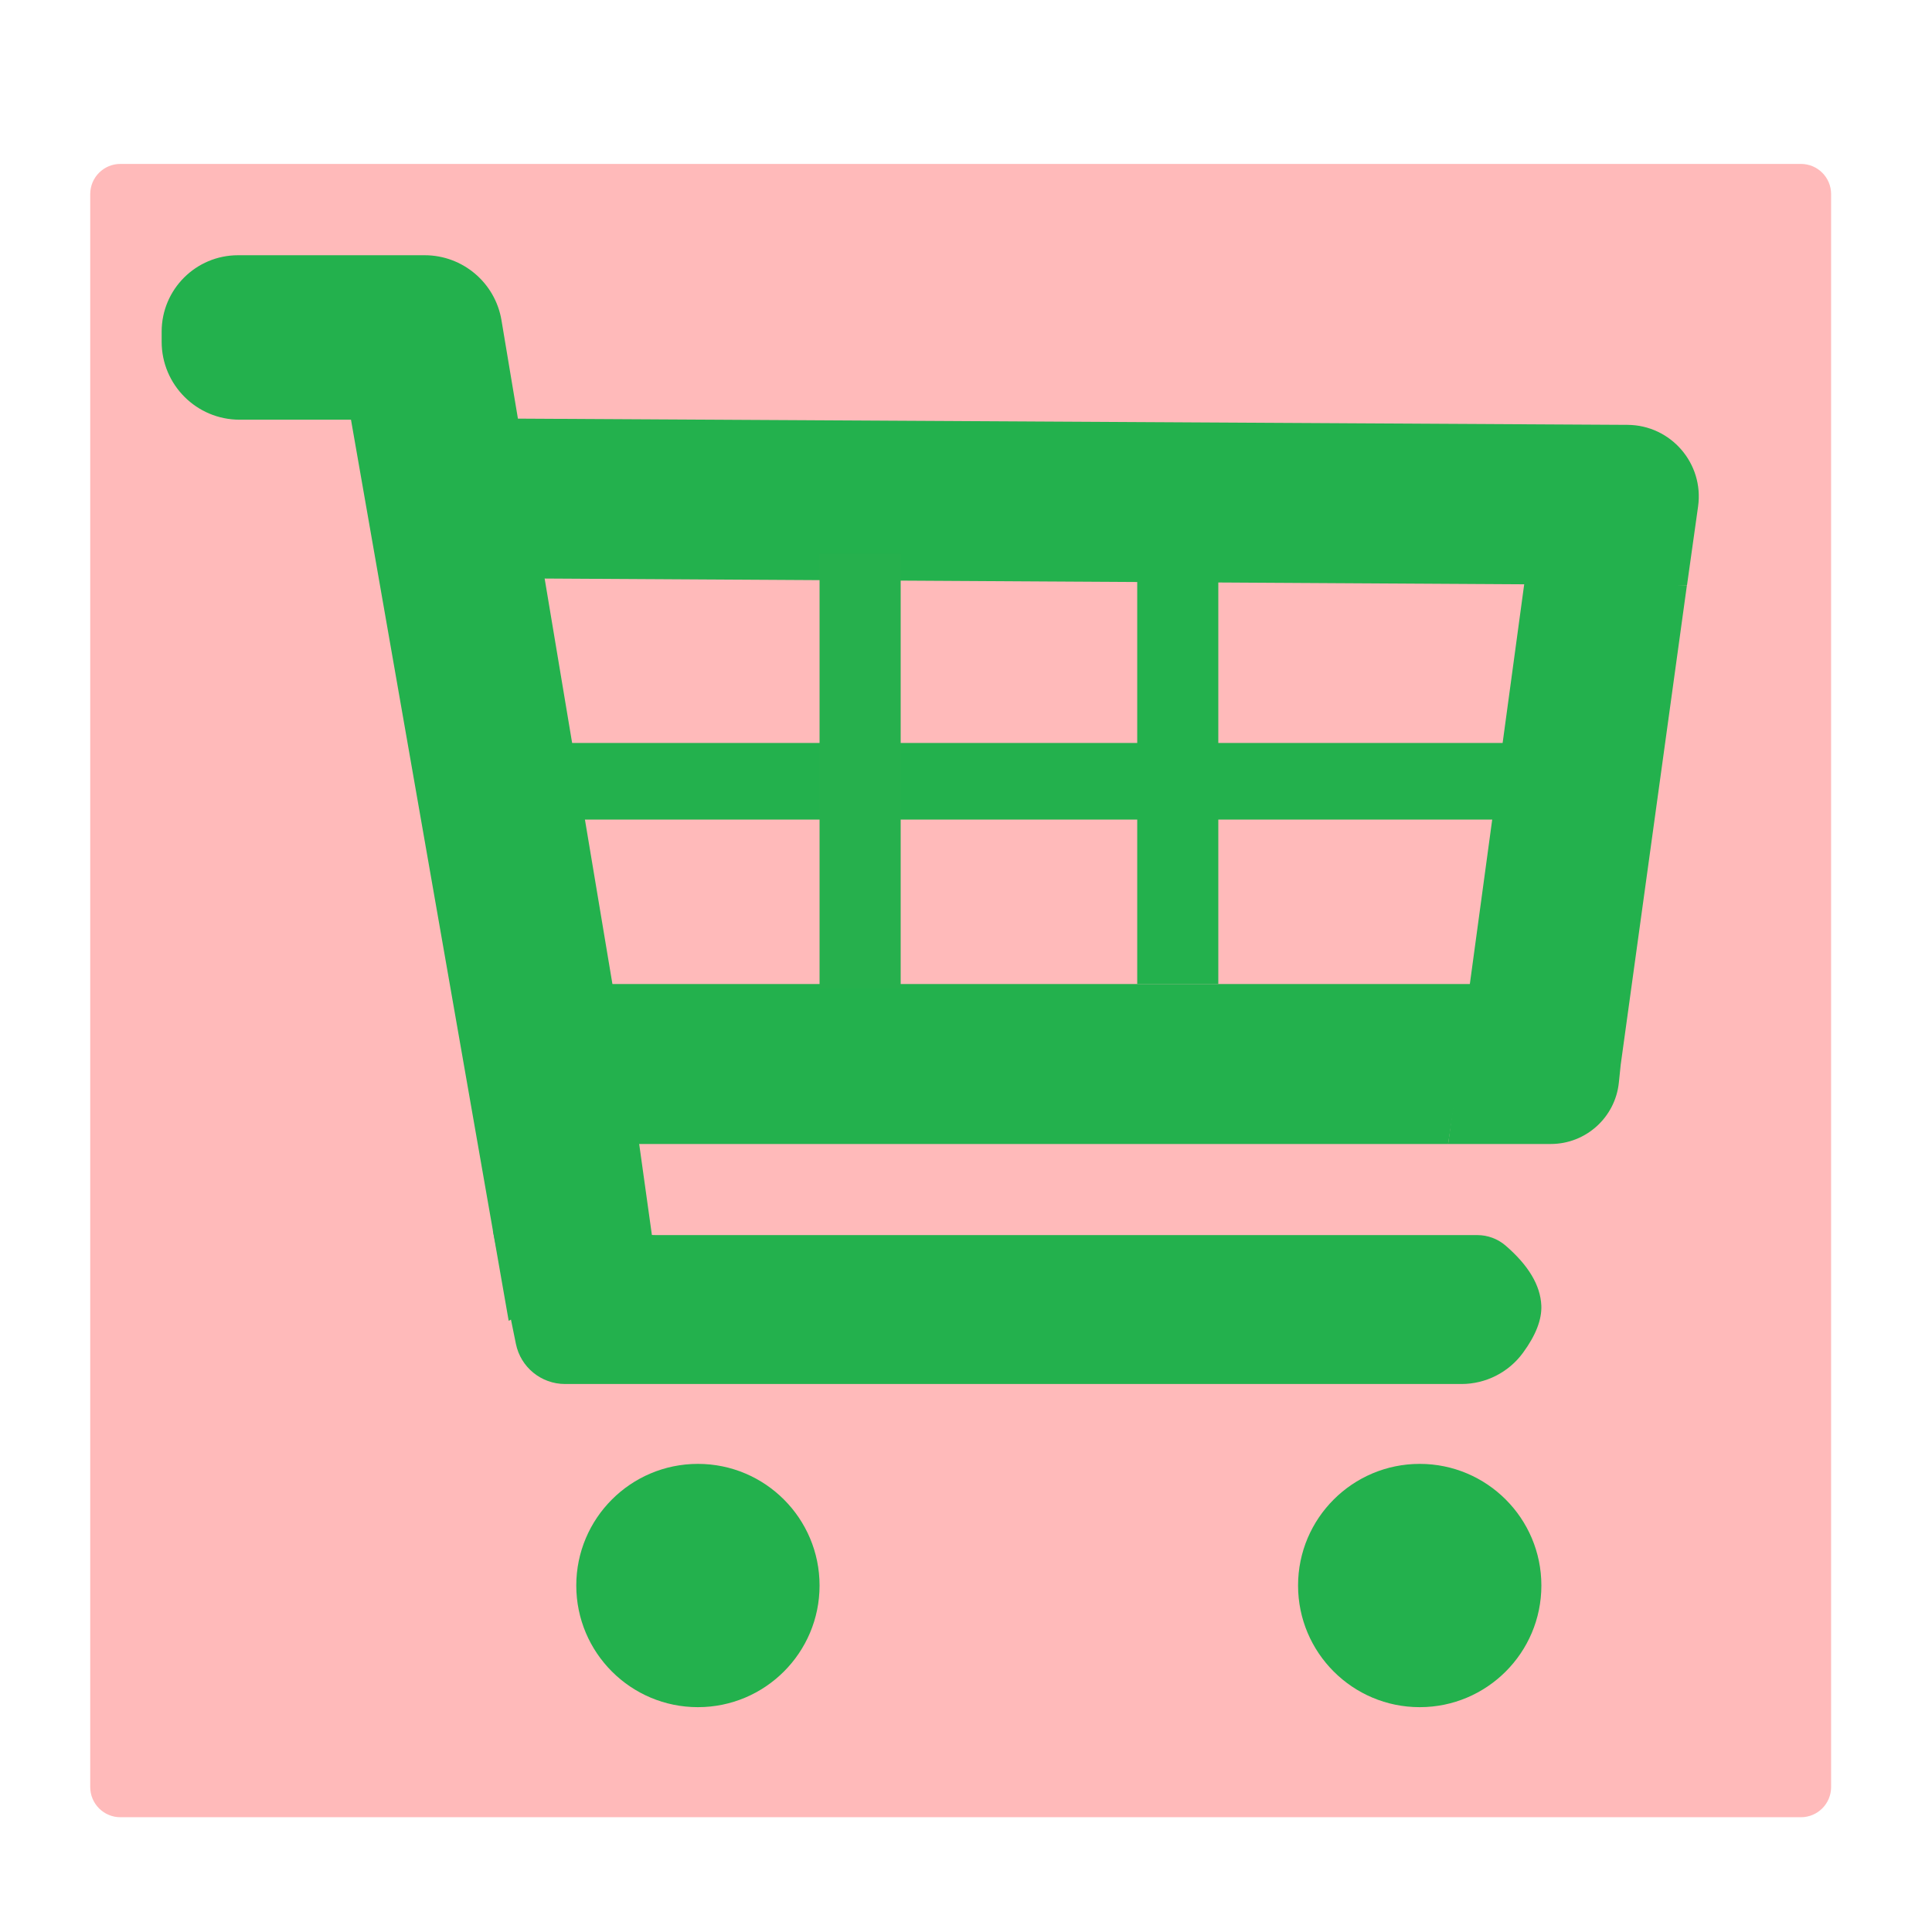<?xml version="1.0" encoding="UTF-8" standalone="no"?>
<!DOCTYPE svg PUBLIC "-//W3C//DTD SVG 1.1//EN" "http://www.w3.org/Graphics/SVG/1.1/DTD/svg11.dtd">
<svg version="1.1" xmlns="http://www.w3.org/2000/svg" xmlns:xlink="http://www.w3.org/1999/xlink" preserveAspectRatio="xMidYMid meet" viewBox="0 0 640 640" width="650" height="650"><defs><path d="M596.58 54.3C602.1 54.3 606.58 58.77 606.58 64.3C606.58 171.83 606.58 484.44 606.58 591.98C606.58 597.5 602.1 601.98 596.58 601.98C483.24 601.98 153.22 601.98 39.89 601.98C34.36 601.98 29.89 597.5 29.89 591.98C29.89 484.44 29.89 171.83 29.89 64.3C29.89 58.77 34.36 54.3 39.89 54.3C153.22 54.3 483.24 54.3 596.58 54.3Z" id="c1AR8W95RC"></path><path d="M271.49 525.22C271.49 547.47 253.44 565.52 231.19 565.52C208.95 565.52 190.9 547.47 190.9 525.22C190.9 502.98 208.95 484.93 231.19 484.93C253.44 484.93 271.49 502.98 271.49 525.22Z" id="b1Eifkos4x"></path><path d="M510.6 525.22C510.6 547.47 492.54 565.52 470.3 565.52C448.06 565.52 430 547.47 430 525.22C430 502.98 448.06 484.93 470.3 484.93C492.54 484.93 510.6 502.98 510.6 525.22Z" id="bBx4GYgSZ"></path><path d="M510.58 432.45C510.79 437.08 508.77 442.31 504.51 448.13C499.75 454.63 492.18 458.47 484.12 458.47C422.02 458.47 249.13 458.47 187.18 458.47C179.28 458.47 172.47 452.91 170.9 445.17C169.88 440.18 167.34 427.68 163.27 407.69L217.27 409.14L484.35 409.14C487.03 409.14 488.71 409.14 489.38 409.14C492.82 409.14 496.15 410.38 498.76 412.63C506.34 419.18 510.28 425.78 510.58 432.45Z" id="hwBNvQ8fS"></path><path d="M53.55 109.86C53.55 95.88 64.88 84.55 78.86 84.55C95.59 84.55 123.26 84.55 140.69 84.55C153.28 84.55 164.04 93.66 166.12 106.08C172.21 142.52 187.43 233.6 211.79 379.33L216.27 411.42L168.51 437.54L116.27 139.03C96.6 139.03 84.3 139.03 79.38 139.03C65.12 139.03 53.55 127.47 53.55 113.2C53.55 107.47 53.55 115.69 53.55 109.86Z" id="aPWYjxEDe"></path><path d="M178.96 191.64L558.84 193.88C560.8 179.96 562.02 171.27 562.51 167.79C564.52 153.56 553.51 140.82 539.14 140.74C489.72 140.46 366.18 139.77 168.51 138.66L178.96 191.64Z" id="b1Uv7wEMnH"></path><path d="M558.81 193.88L536.88 352.7C536.56 355.84 536.35 357.81 536.27 358.6C535.08 370.16 525.34 378.96 513.71 378.96C509.18 378.96 497.84 378.96 479.7 378.96L505.07 192.39L558.81 193.88Z" id="c8qyMvouR9"></path><path d="M210.3 378.96L479.7 378.96L487.91 325.97L199.85 325.97L210.3 378.96Z" id="d3H0szxKP8"></path><path d="M190.92 271.49L495.36 271.49L499.1 246.12L185.67 246.12" id="bYrmavEhL"></path><path d="M298.36 183.43L298.36 327.46L271.49 327.46L271.49 183.43L298.36 183.43Z" id="a1XMoV1BnI"></path><path d="M403.58 190.9L403.58 325.97L376.72 325.97L376.72 190.9L403.58 190.9Z" id="a44x2iJ5ev"></path></defs><g><g><g><use xlink:href="#c1AR8W95RC" opacity="1" fill="#ffbaba" fill-opacity="1"></use></g><g><use xlink:href="#b1Eifkos4x" opacity="1" fill="#23b14d" fill-opacity="1"></use></g><g><use xlink:href="#bBx4GYgSZ" opacity="1" fill="#23b14d" fill-opacity="1"></use></g><g><use xlink:href="#hwBNvQ8fS" opacity="1" fill="#23b14d" fill-opacity="1"></use></g><g><use xlink:href="#aPWYjxEDe" opacity="1" fill="#23b14d" fill-opacity="1"></use></g><g><use xlink:href="#b1Uv7wEMnH" opacity="1" fill="#23b14d" fill-opacity="1"></use></g><g><use xlink:href="#c8qyMvouR9" opacity="1" fill="#23b14d" fill-opacity="1"></use></g><g><use xlink:href="#d3H0szxKP8" opacity="1" fill="#23b14d" fill-opacity="1"></use></g><g><use xlink:href="#bYrmavEhL" opacity="1" fill="#23b14d" fill-opacity="1"></use></g><g><use xlink:href="#a1XMoV1BnI" opacity="1" fill="#26b04d" fill-opacity="1"></use></g><g><use xlink:href="#a44x2iJ5ev" opacity="1" fill="#23b14d" fill-opacity="1"></use></g></g></g></svg>